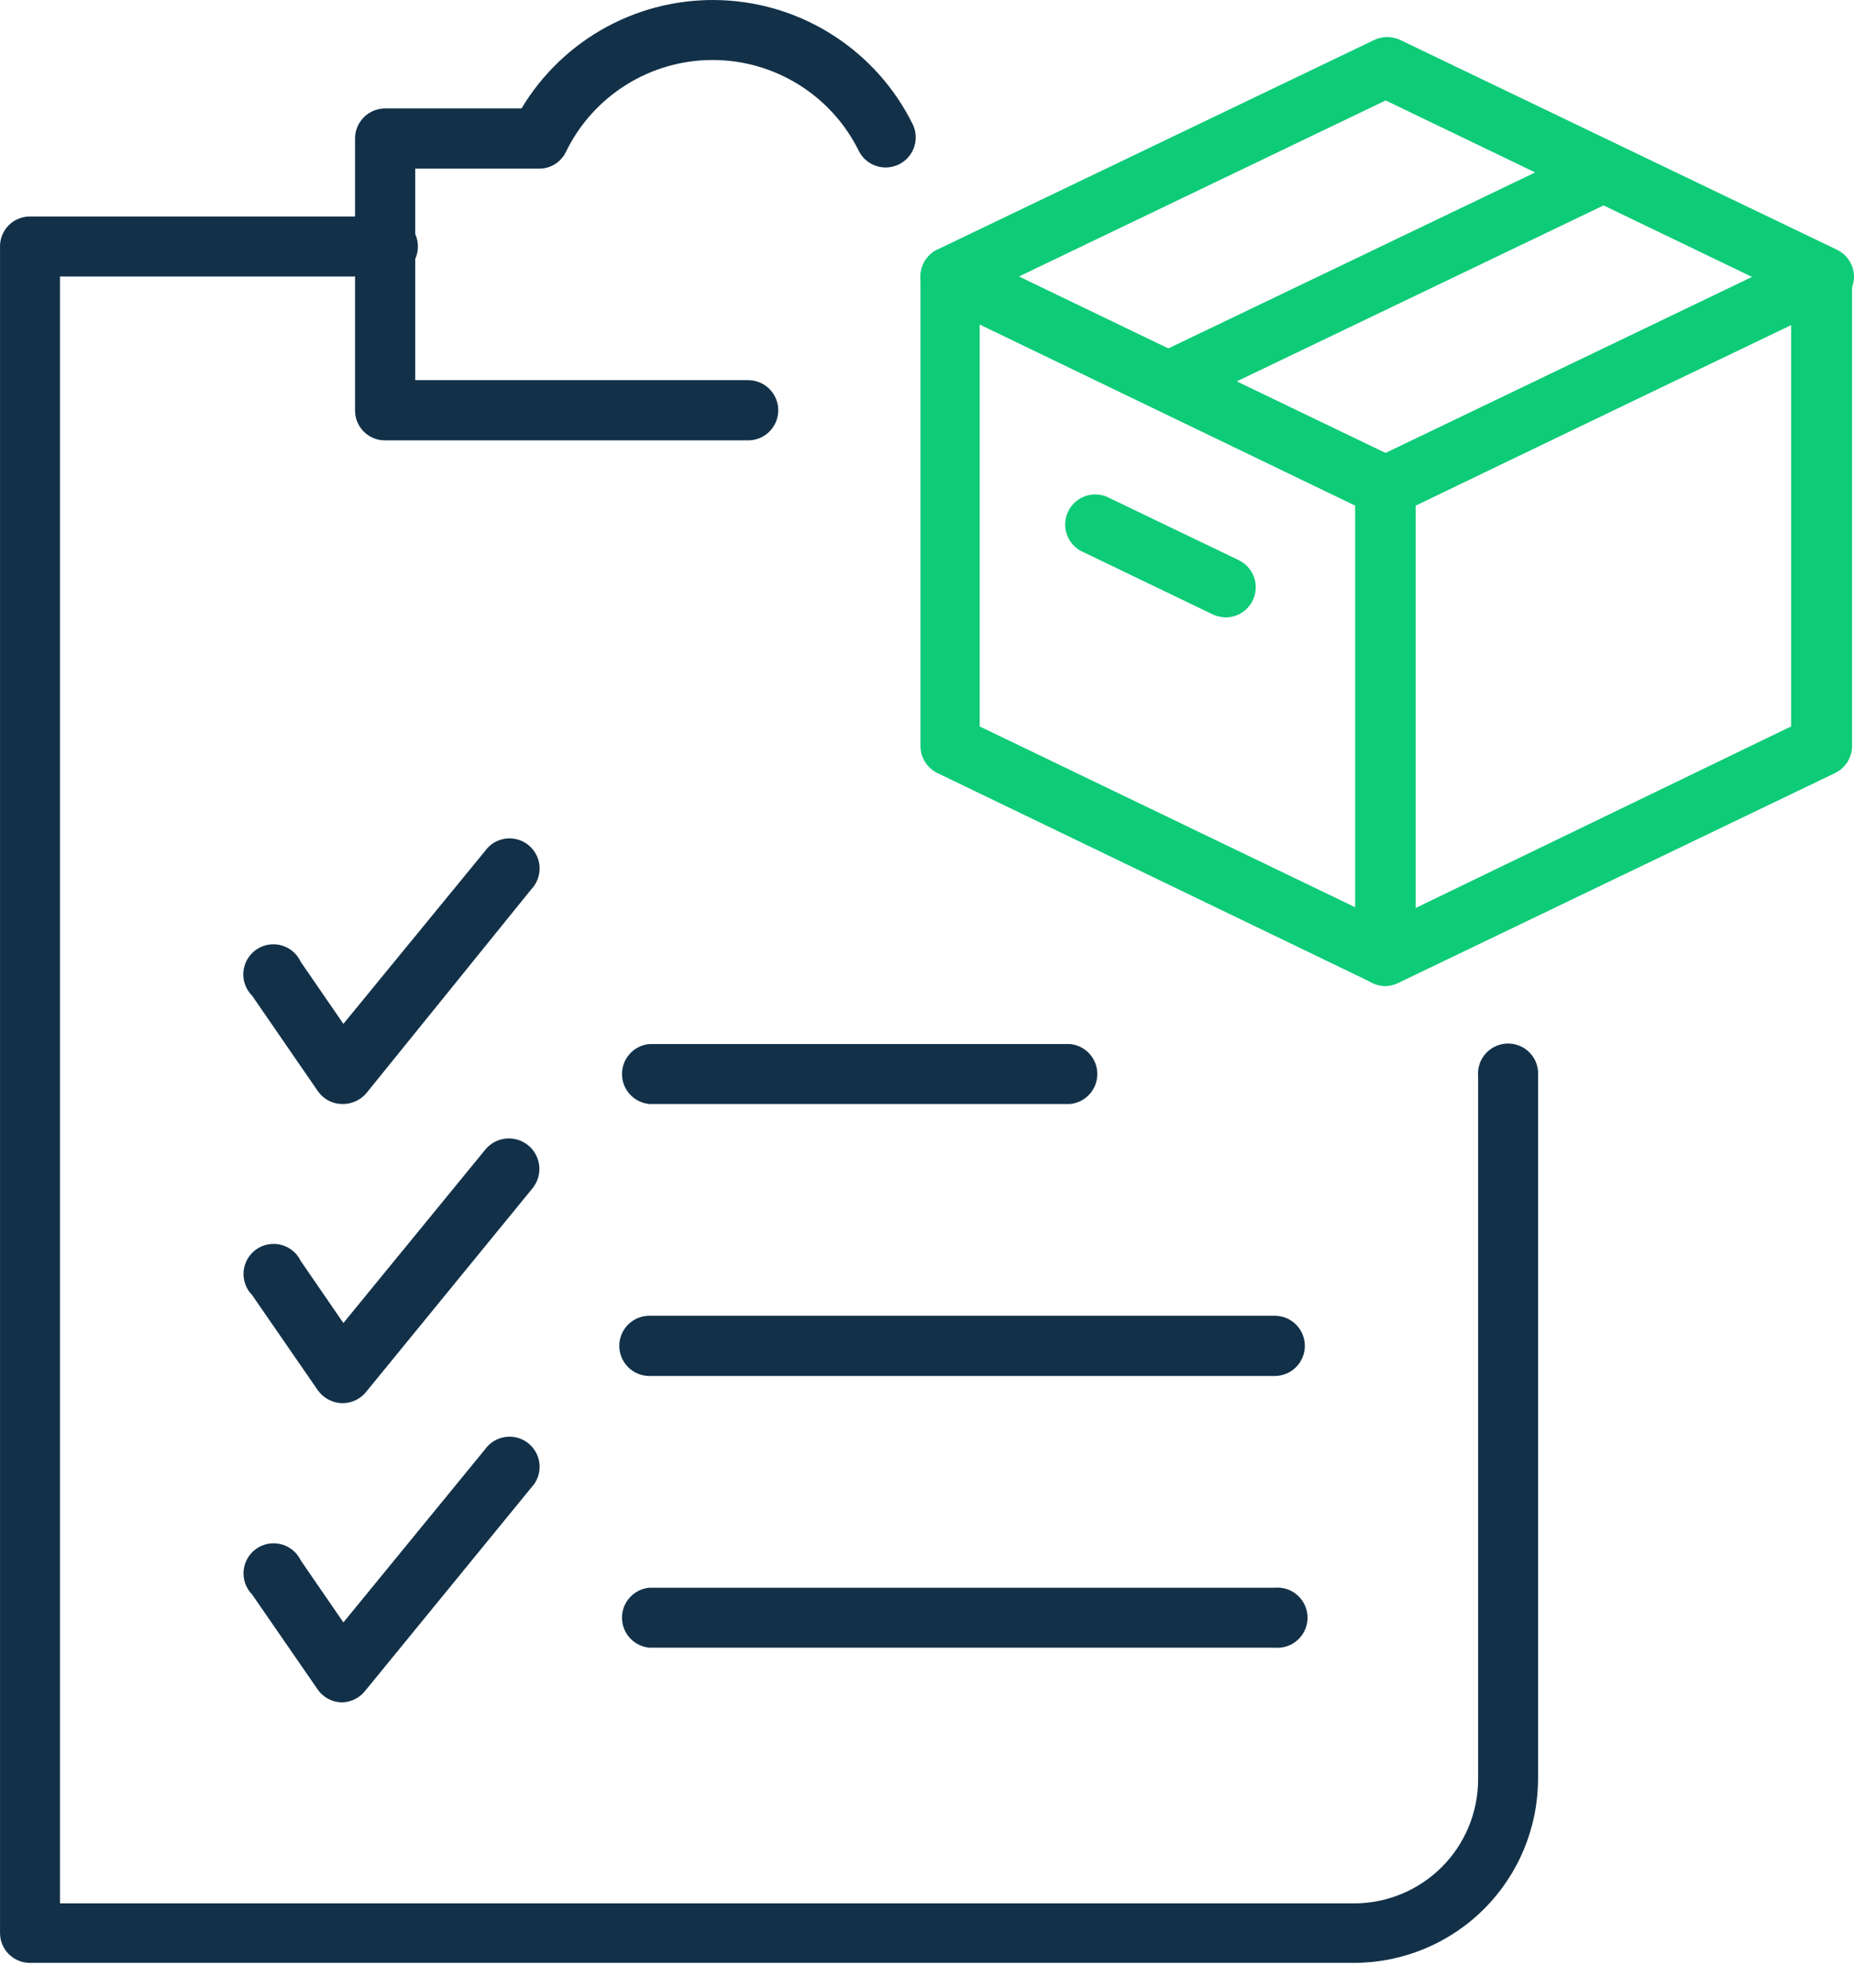 <svg width="70" height="75" viewBox="0 0 70 75" fill="none" xmlns="http://www.w3.org/2000/svg">
<path d="M52.308 37.204C52.136 37.205 51.966 37.164 51.813 37.085L35.394 29.169C35.203 29.076 35.041 28.932 34.928 28.752C34.815 28.572 34.754 28.364 34.753 28.152V10.441C34.754 10.249 34.803 10.06 34.896 9.892C34.989 9.724 35.122 9.582 35.284 9.479C35.439 9.389 35.612 9.337 35.791 9.328C35.969 9.318 36.147 9.351 36.31 9.424L52.803 17.331C52.994 17.424 53.155 17.568 53.269 17.748C53.382 17.928 53.443 18.136 53.444 18.348V36.068C53.436 36.252 53.384 36.432 53.291 36.592C53.199 36.751 53.069 36.886 52.913 36.984C52.735 37.111 52.526 37.188 52.308 37.204ZM36.989 27.41L51.172 34.235V19.081L36.989 12.246V27.41Z" fill="#0ECB78"/>
<path d="M52.308 19.484C52.137 19.484 51.968 19.447 51.813 19.375L35.394 11.458C35.202 11.365 35.039 11.219 34.926 11.038C34.812 10.856 34.752 10.646 34.753 10.432C34.753 10.219 34.813 10.011 34.927 9.831C35.04 9.651 35.202 9.507 35.394 9.415L51.886 1.508C52.039 1.436 52.207 1.398 52.377 1.398C52.546 1.398 52.713 1.436 52.867 1.508L69.359 9.424C69.551 9.518 69.714 9.663 69.827 9.845C69.941 10.027 70.001 10.236 70 10.45C69.997 10.671 69.928 10.886 69.802 11.067C69.677 11.248 69.5 11.387 69.295 11.467L52.803 19.375C52.648 19.447 52.479 19.484 52.308 19.484ZM38.473 10.432L52.308 17.093L66.152 10.45L52.317 3.79L38.473 10.432Z" fill="#0ECB78"/>
<path d="M52.307 37.204C52.094 37.201 51.885 37.141 51.703 37.03C51.547 36.932 51.416 36.797 51.324 36.637C51.231 36.478 51.179 36.298 51.171 36.113V18.366C51.171 18.153 51.232 17.945 51.345 17.765C51.459 17.585 51.621 17.441 51.813 17.349L68.305 9.424C68.476 9.34 68.666 9.301 68.857 9.311C69.048 9.32 69.233 9.378 69.395 9.479C69.557 9.582 69.691 9.724 69.784 9.892C69.877 10.06 69.926 10.249 69.927 10.441V28.151C69.925 28.364 69.865 28.572 69.751 28.752C69.638 28.931 69.476 29.076 69.285 29.169L52.802 37.085C52.649 37.164 52.48 37.205 52.307 37.204ZM53.444 19.081V34.263L67.627 27.409V12.246L53.444 19.081Z" fill="#0ECB78"/>
<path d="M44.08 15.499C43.839 15.476 43.611 15.376 43.431 15.213C43.25 15.051 43.126 14.836 43.077 14.598C43.028 14.361 43.056 14.113 43.157 13.893C43.259 13.673 43.428 13.49 43.641 13.373L60.133 5.466C60.392 5.4 60.667 5.427 60.908 5.543C61.149 5.66 61.342 5.858 61.451 6.102C61.561 6.346 61.581 6.622 61.507 6.879C61.433 7.137 61.271 7.36 61.049 7.509L44.557 15.416C44.405 15.476 44.243 15.504 44.08 15.499Z" fill="#0ECB78"/>
<path d="M46.288 23.296C46.117 23.294 45.949 23.257 45.793 23.186L40.937 20.849C40.792 20.792 40.66 20.706 40.55 20.595C40.439 20.485 40.353 20.353 40.295 20.207C40.238 20.062 40.212 19.907 40.218 19.75C40.223 19.594 40.261 19.441 40.329 19.3C40.396 19.16 40.492 19.034 40.61 18.932C40.728 18.83 40.866 18.753 41.015 18.707C41.165 18.661 41.322 18.645 41.477 18.663C41.632 18.68 41.782 18.728 41.918 18.806L46.783 21.142C47.011 21.256 47.195 21.443 47.304 21.674C47.413 21.905 47.441 22.165 47.384 22.414C47.327 22.663 47.188 22.885 46.989 23.045C46.79 23.205 46.543 23.293 46.288 23.296Z" fill="#0ECB78"/>
<path d="M28.248 16.616H14.504C14.212 16.609 13.934 16.489 13.728 16.28C13.523 16.072 13.407 15.791 13.405 15.499V5.228C13.405 4.926 13.524 4.638 13.738 4.424C13.951 4.211 14.24 4.092 14.541 4.092H19.69C20.469 2.792 21.585 1.726 22.919 1.007C24.254 0.288 25.758 -0.057 27.272 0.008C28.787 0.072 30.255 0.545 31.524 1.375C32.792 2.205 33.812 3.362 34.478 4.724C34.596 4.992 34.606 5.295 34.507 5.57C34.407 5.845 34.205 6.071 33.943 6.201C33.681 6.331 33.379 6.355 33.099 6.267C32.82 6.18 32.585 5.988 32.444 5.732C31.939 4.692 31.152 3.816 30.173 3.203C29.193 2.589 28.061 2.264 26.905 2.264C25.75 2.264 24.617 2.589 23.638 3.203C22.659 3.816 21.872 4.692 21.367 5.732C21.275 5.923 21.13 6.084 20.95 6.196C20.77 6.307 20.562 6.366 20.35 6.364H15.677V14.344H28.248C28.549 14.344 28.838 14.464 29.051 14.677C29.264 14.89 29.384 15.179 29.384 15.48C29.384 15.782 29.264 16.071 29.051 16.284C28.838 16.497 28.549 16.616 28.248 16.616Z" fill="#123149"/>
<path d="M51.126 74.064H1.128C0.98 74.064 0.833 74.035 0.696 73.978C0.56 73.921 0.435 73.838 0.331 73.734C0.226 73.629 0.143 73.505 0.086 73.368C0.03 73.231 0.001 73.085 0.001 72.937V9.333C-0.004 9.182 0.021 9.031 0.076 8.89C0.13 8.749 0.212 8.621 0.317 8.512C0.423 8.403 0.548 8.317 0.688 8.258C0.827 8.199 0.976 8.169 1.128 8.169H14.541C14.698 8.155 14.857 8.174 15.006 8.224C15.156 8.275 15.293 8.356 15.409 8.462C15.526 8.569 15.619 8.698 15.683 8.842C15.746 8.987 15.779 9.143 15.779 9.301C15.779 9.458 15.746 9.615 15.683 9.759C15.619 9.903 15.526 10.033 15.409 10.139C15.293 10.246 15.156 10.327 15.006 10.377C14.857 10.428 14.698 10.446 14.541 10.432H2.264V71.819H51.126C52.368 71.819 53.558 71.326 54.437 70.448C55.315 69.57 55.808 68.379 55.808 67.137V40.613C55.794 40.455 55.812 40.297 55.863 40.148C55.913 39.998 55.994 39.861 56.101 39.744C56.207 39.628 56.337 39.535 56.481 39.471C56.625 39.407 56.782 39.375 56.939 39.375C57.097 39.375 57.253 39.407 57.398 39.471C57.542 39.535 57.672 39.628 57.778 39.744C57.884 39.861 57.965 39.998 58.016 40.148C58.066 40.297 58.085 40.455 58.071 40.613V67.119C58.068 68.96 57.336 70.725 56.034 72.027C54.732 73.329 52.967 74.061 51.126 74.064Z" fill="#123149"/>
<path d="M12.956 41.657H12.91C12.729 41.654 12.551 41.608 12.391 41.522C12.232 41.436 12.095 41.312 11.994 41.162L9.52 37.571C9.402 37.453 9.312 37.312 9.255 37.156C9.198 37 9.175 36.833 9.19 36.668C9.204 36.502 9.255 36.342 9.338 36.198C9.421 36.054 9.534 35.93 9.67 35.835C9.806 35.739 9.962 35.675 10.125 35.647C10.289 35.618 10.457 35.625 10.617 35.669C10.778 35.712 10.927 35.79 11.054 35.897C11.181 36.004 11.283 36.137 11.352 36.288L12.965 38.633L18.307 32.119C18.396 31.991 18.512 31.882 18.645 31.8C18.779 31.719 18.928 31.666 19.083 31.644C19.239 31.623 19.396 31.634 19.547 31.677C19.698 31.719 19.838 31.793 19.959 31.892C20.08 31.992 20.18 32.115 20.25 32.255C20.322 32.394 20.363 32.547 20.372 32.704C20.381 32.86 20.358 33.017 20.304 33.164C20.249 33.31 20.165 33.445 20.057 33.558L13.835 41.245C13.727 41.373 13.593 41.476 13.441 41.547C13.289 41.618 13.124 41.656 12.956 41.657Z" fill="#123149"/>
<path d="M12.956 52.944H12.91C12.729 52.94 12.552 52.892 12.393 52.806C12.234 52.72 12.097 52.598 11.994 52.45L9.52 48.867C9.405 48.75 9.316 48.609 9.26 48.453C9.205 48.298 9.184 48.133 9.198 47.969C9.213 47.804 9.264 47.646 9.346 47.503C9.428 47.36 9.541 47.237 9.675 47.142C9.81 47.047 9.964 46.983 10.126 46.953C10.288 46.923 10.455 46.929 10.614 46.971C10.774 47.012 10.922 47.087 11.05 47.192C11.178 47.296 11.281 47.427 11.352 47.575L12.965 49.921L18.307 43.397C18.495 43.157 18.771 43.001 19.074 42.964C19.378 42.927 19.683 43.012 19.924 43.2C20.164 43.389 20.32 43.665 20.357 43.968C20.394 44.272 20.309 44.577 20.121 44.818L13.835 52.505C13.731 52.639 13.598 52.748 13.445 52.824C13.293 52.9 13.126 52.941 12.956 52.944Z" fill="#123149"/>
<path d="M12.956 64.233H12.91C12.729 64.232 12.552 64.187 12.392 64.103C12.233 64.018 12.096 63.896 11.994 63.747L9.52 60.165C9.405 60.047 9.316 59.906 9.26 59.751C9.205 59.596 9.184 59.43 9.198 59.266C9.213 59.102 9.264 58.943 9.346 58.8C9.428 58.657 9.541 58.534 9.675 58.439C9.81 58.344 9.964 58.28 10.126 58.25C10.288 58.221 10.455 58.227 10.614 58.268C10.774 58.309 10.922 58.385 11.05 58.489C11.178 58.593 11.281 58.724 11.352 58.873L12.965 61.218L18.307 54.695C18.396 54.566 18.512 54.458 18.645 54.376C18.779 54.294 18.928 54.241 19.083 54.22C19.239 54.199 19.396 54.21 19.547 54.252C19.698 54.295 19.838 54.368 19.959 54.468C20.08 54.567 20.18 54.691 20.25 54.831C20.322 54.97 20.363 55.123 20.372 55.279C20.381 55.436 20.358 55.592 20.304 55.739C20.249 55.886 20.165 56.02 20.057 56.133L13.771 63.82C13.671 63.941 13.547 64.04 13.406 64.111C13.266 64.182 13.113 64.224 12.956 64.233Z" fill="#123149"/>
<path d="M40.397 41.657H24.519C24.236 41.631 23.973 41.501 23.782 41.292C23.59 41.082 23.484 40.809 23.484 40.525C23.484 40.241 23.59 39.968 23.782 39.759C23.973 39.549 24.236 39.419 24.519 39.394H40.397C40.679 39.419 40.942 39.549 41.133 39.759C41.325 39.968 41.431 40.241 41.431 40.525C41.431 40.809 41.325 41.082 41.133 41.292C40.942 41.501 40.679 41.631 40.397 41.657Z" fill="#123149"/>
<path d="M48.13 51.919H24.518C24.217 51.919 23.928 51.799 23.715 51.586C23.502 51.373 23.382 51.084 23.382 50.783C23.382 50.481 23.502 50.192 23.715 49.979C23.928 49.766 24.217 49.647 24.518 49.647H48.13C48.431 49.647 48.72 49.766 48.933 49.979C49.146 50.192 49.266 50.481 49.266 50.783C49.266 51.084 49.146 51.373 48.933 51.586C48.72 51.799 48.431 51.919 48.13 51.919Z" fill="#123149"/>
<path d="M48.13 62.171H24.519C24.236 62.145 23.973 62.015 23.782 61.806C23.59 61.596 23.484 61.323 23.484 61.039C23.484 60.756 23.59 60.482 23.782 60.273C23.973 60.064 24.236 59.933 24.519 59.908H48.13C48.287 59.894 48.445 59.913 48.595 59.963C48.744 60.013 48.882 60.094 48.998 60.201C49.114 60.307 49.208 60.437 49.271 60.581C49.335 60.726 49.368 60.882 49.368 61.039C49.368 61.197 49.335 61.353 49.271 61.498C49.208 61.642 49.114 61.772 48.998 61.878C48.882 61.984 48.744 62.066 48.595 62.116C48.445 62.166 48.287 62.185 48.13 62.171Z" fill="#123149"/>
</svg>
